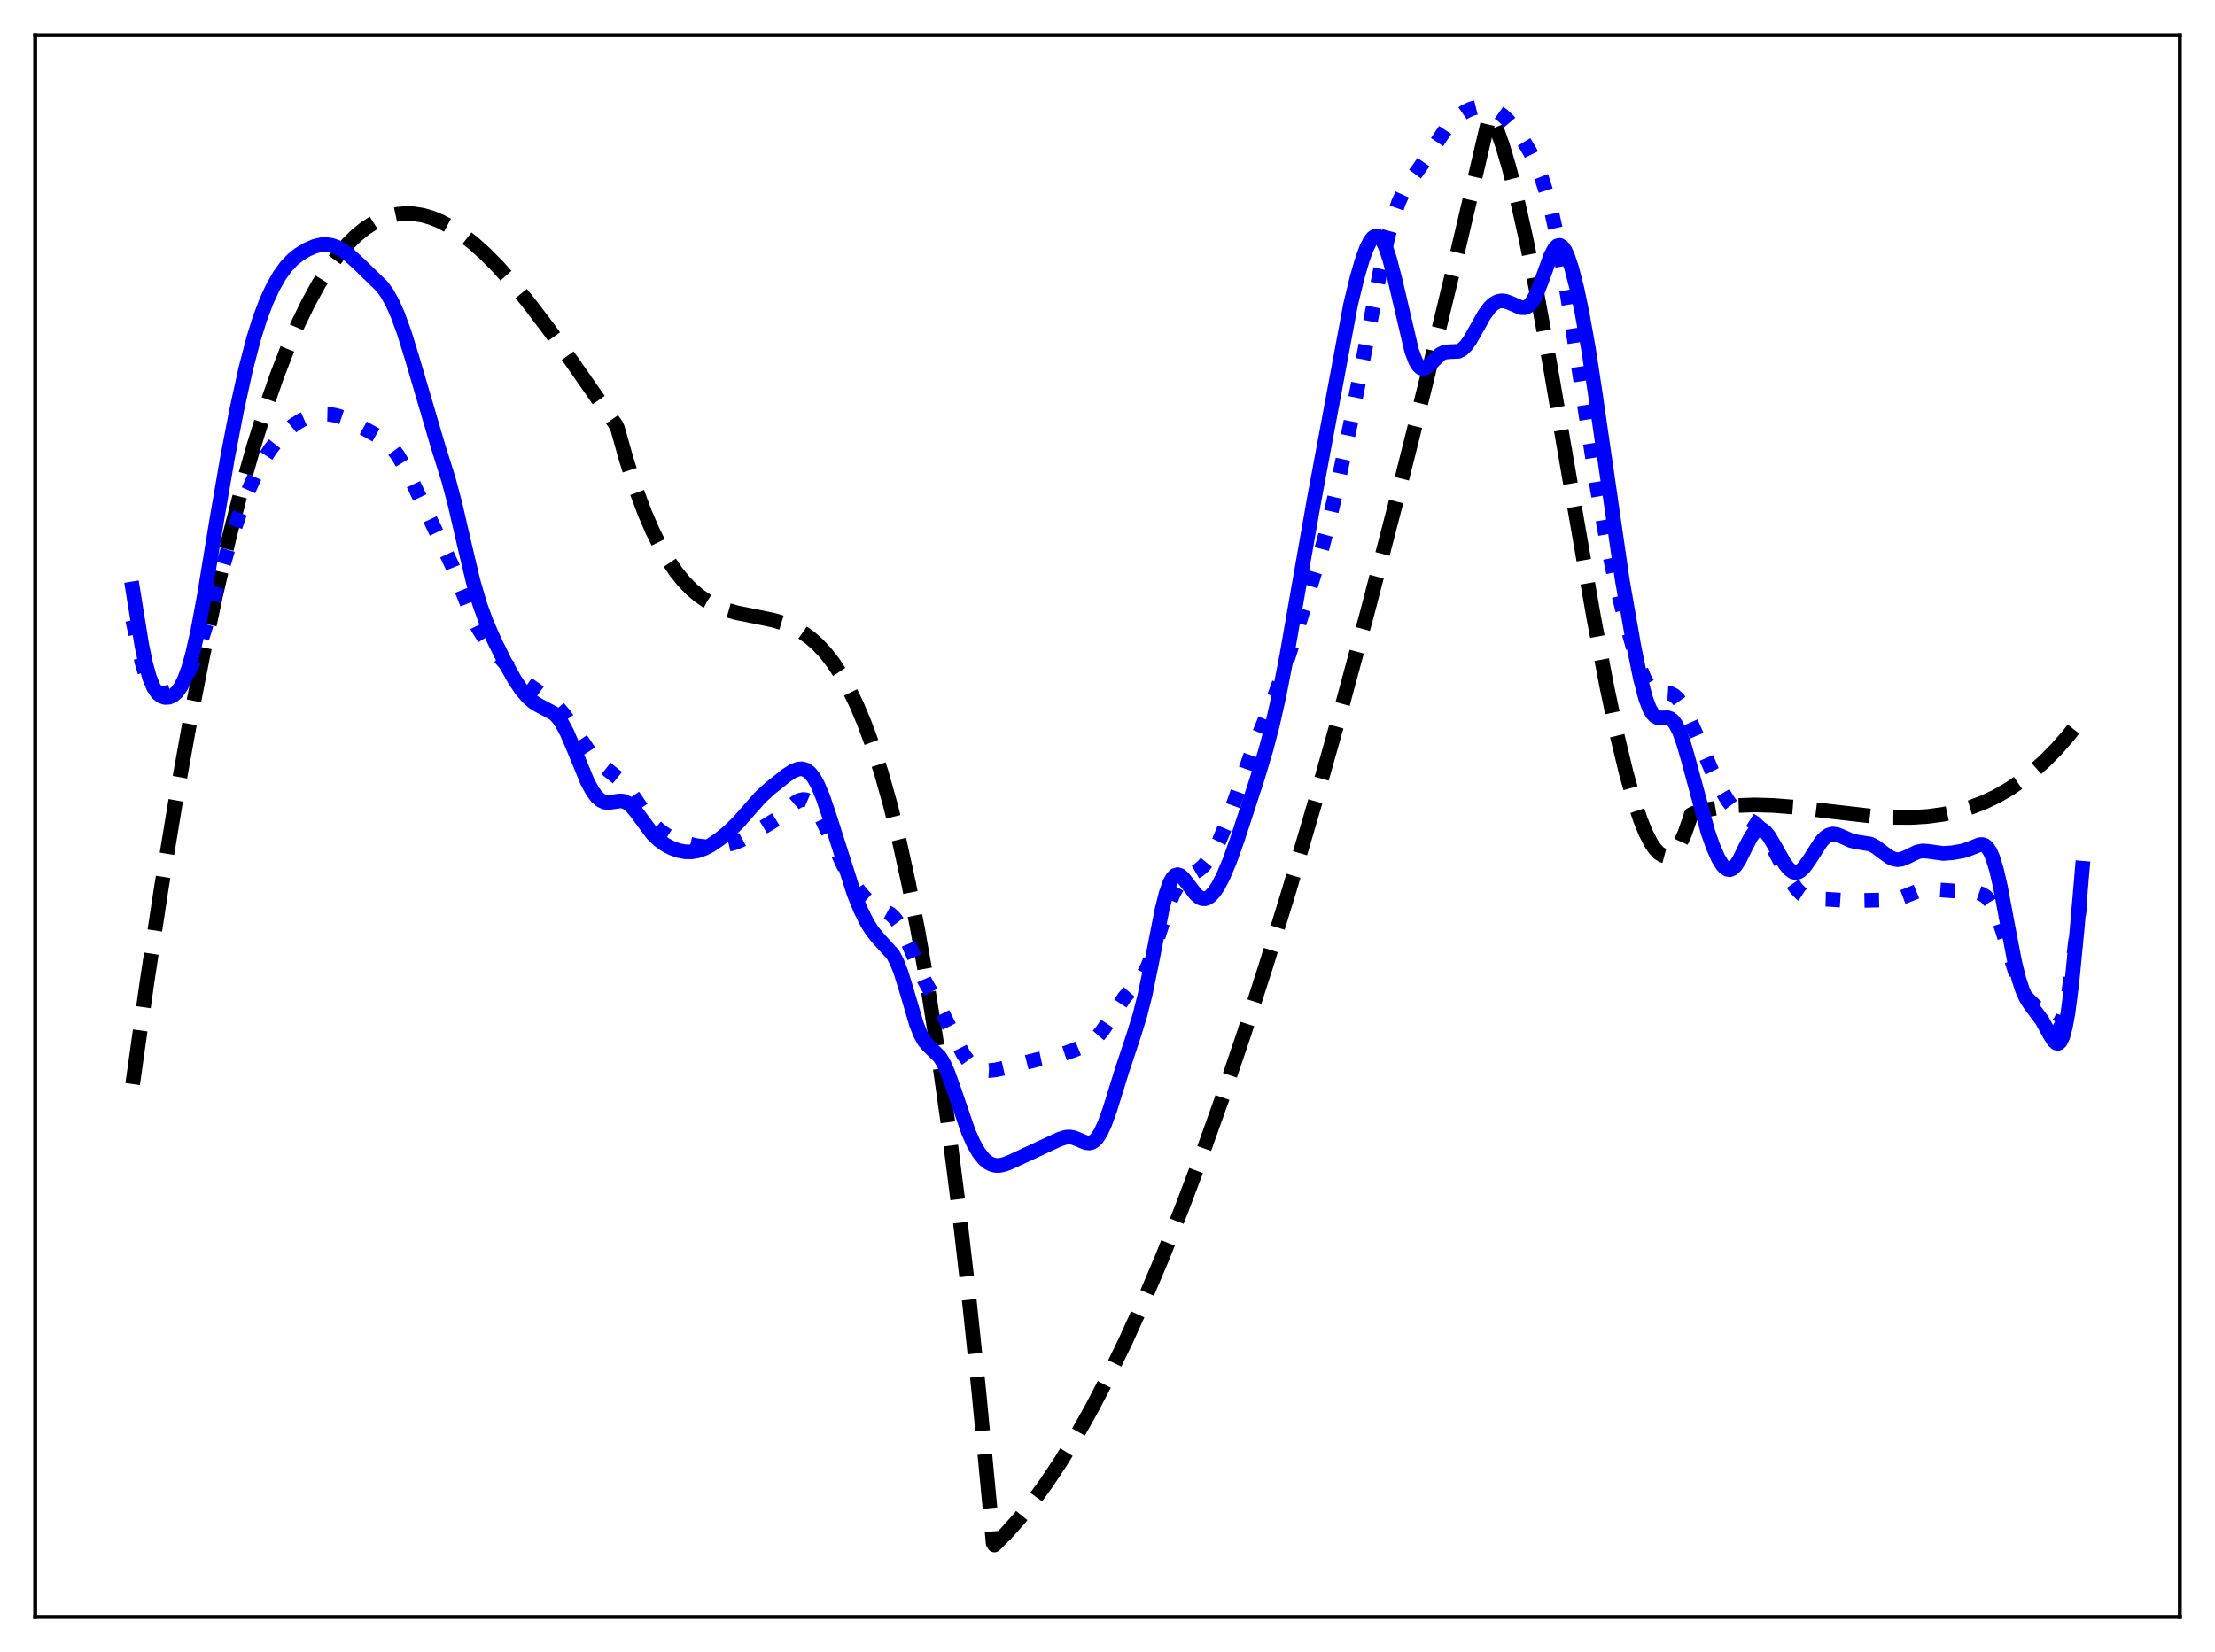<?xml version="1.0" encoding="utf-8" standalone="no"?>
<!DOCTYPE svg PUBLIC "-//W3C//DTD SVG 1.1//EN"
  "http://www.w3.org/Graphics/SVG/1.1/DTD/svg11.dtd">
<svg xmlns:xlink="http://www.w3.org/1999/xlink" width="453.6pt" height="338.4pt" viewBox="0 0 453.6 338.4" xmlns="http://www.w3.org/2000/svg" version="1.1">
 <defs>
  <style type="text/css">*{stroke-linejoin: round; stroke-linecap: butt}</style>
 </defs>
 <g id="figure_1">
  <g id="patch_1">
   <path d="M 0 338.4 
L 453.6 338.4 
L 453.6 0 
L 0 0 
z
" style="fill: #ffffff"/>
  </g>
  <g id="axes_1">
   <g id="patch_2">
    <path d="M 7.2 331.2 
L 446.4 331.2 
L 446.4 7.2 
L 7.2 7.2 
z
" style="fill: #ffffff"/>
   </g>
   <g id="matplotlib.axis_1"/>
   <g id="matplotlib.axis_2"/>
   <g id="line2d_1">
    <path d="M 27.164 222.059 
L 30.092 201.237 
L 33.02 181.967 
L 35.948 164.199 
L 38.876 147.883 
L 41.537 134.27 
L 44.199 121.779 
L 46.861 110.373 
L 49.523 100.014 
L 51.919 91.557 
L 54.314 83.891 
L 56.71 76.989 
L 58.839 71.473 
L 60.969 66.521 
L 63.098 62.113 
L 65.228 58.23 
L 67.357 54.853 
L 69.22 52.298 
L 71.084 50.103 
L 72.947 48.255 
L 74.81 46.742 
L 76.673 45.55 
L 78.271 44.775 
L 79.868 44.219 
L 81.465 43.874 
L 83.062 43.731 
L 84.659 43.783 
L 86.522 44.079 
L 88.385 44.617 
L 90.249 45.383 
L 92.378 46.522 
L 94.508 47.923 
L 96.903 49.79 
L 99.299 51.938 
L 101.961 54.622 
L 104.889 57.891 
L 108.349 62.118 
L 112.342 67.383 
L 117.399 74.459 
L 126.183 87.114 
L 126.449 87.702 
L 128.313 94.303 
L 130.176 100.068 
L 132.039 105.059 
L 133.636 108.765 
L 135.233 111.984 
L 136.831 114.751 
L 138.428 117.107 
L 140.025 119.086 
L 141.622 120.729 
L 143.219 122.071 
L 144.816 123.151 
L 146.679 124.129 
L 148.543 124.861 
L 150.938 125.536 
L 154.399 126.223 
L 158.391 127.044 
L 160.521 127.687 
L 162.384 128.457 
L 164.247 129.484 
L 165.844 130.614 
L 167.441 132.013 
L 169.039 133.721 
L 170.636 135.773 
L 172.233 138.209 
L 173.83 141.064 
L 175.427 144.378 
L 177.024 148.187 
L 178.621 152.53 
L 180.484 158.32 
L 182.348 164.946 
L 184.211 172.469 
L 186.074 180.947 
L 187.937 190.441 
L 189.801 201.011 
L 191.93 214.483 
L 194.06 229.527 
L 196.189 246.231 
L 198.319 264.685 
L 200.448 284.977 
L 202.844 310.115 
L 203.376 316.046 
L 203.642 316.473 
L 206.038 314.081 
L 208.7 311.103 
L 211.361 307.792 
L 214.289 303.773 
L 217.217 299.366 
L 220.412 294.125 
L 223.606 288.44 
L 227.066 281.792 
L 230.527 274.648 
L 234.253 266.413 
L 237.98 257.631 
L 241.972 247.633 
L 245.965 237.045 
L 250.224 225.12 
L 254.749 211.763 
L 259.274 197.724 
L 264.065 182.147 
L 269.123 164.946 
L 274.447 146.038 
L 280.036 125.348 
L 285.892 102.81 
L 292.015 78.366 
L 298.669 50.854 
L 305.057 23.596 
L 305.324 23.625 
L 306.388 26.084 
L 307.719 29.866 
L 309.05 34.368 
L 310.647 40.622 
L 312.511 48.938 
L 314.64 59.551 
L 317.302 74.058 
L 321.295 97.239 
L 326.352 126.383 
L 329.014 140.425 
L 331.143 150.514 
L 333.007 158.261 
L 334.604 163.945 
L 335.935 167.914 
L 336.999 170.536 
L 338.064 172.627 
L 338.863 173.825 
L 339.661 174.69 
L 340.46 175.205 
L 340.992 175.347 
L 341.524 175.322 
L 342.057 175.126 
L 342.589 174.755 
L 343.388 173.86 
L 344.186 172.544 
L 344.985 170.793 
L 346.049 167.754 
L 346.316 166.865 
L 346.848 166.576 
L 349.776 165.825 
L 352.704 165.311 
L 355.898 164.988 
L 359.359 164.875 
L 363.085 164.979 
L 367.61 165.339 
L 374.265 166.128 
L 383.049 167.141 
L 387.574 167.427 
L 391.3 167.445 
L 394.761 167.232 
L 397.955 166.798 
L 400.883 166.169 
L 403.545 165.38 
L 406.207 164.362 
L 408.868 163.096 
L 411.53 161.56 
L 413.926 159.93 
L 416.321 158.048 
L 418.717 155.9 
L 421.113 153.471 
L 423.508 150.745 
L 425.904 147.707 
L 426.436 146.987 
L 426.436 146.987 
" clip-path="url(#pabfb24b5e2)" style="fill: none; stroke-dasharray: 11.1,4.8; stroke-dashoffset: 0; stroke: #000000; stroke-width: 3"/>
   </g>
   <g id="line2d_2">
    <path d="M 27.164 127.024 
L 29.027 135.502 
L 29.825 138.238 
L 30.624 140.179 
L 31.156 141.047 
L 31.689 141.62 
L 32.221 141.951 
L 33.02 142.118 
L 33.818 142.024 
L 34.883 141.64 
L 35.948 140.995 
L 36.746 140.295 
L 37.545 139.358 
L 38.343 138.141 
L 39.408 136.034 
L 40.473 133.364 
L 41.804 129.328 
L 43.933 121.917 
L 46.861 111.846 
L 48.991 105.394 
L 50.854 100.495 
L 52.451 96.95 
L 53.782 94.474 
L 55.379 92.013 
L 56.976 89.999 
L 58.573 88.351 
L 60.17 87.039 
L 61.767 86.04 
L 63.364 85.337 
L 64.695 84.974 
L 66.026 84.812 
L 67.357 84.842 
L 68.954 85.125 
L 70.551 85.667 
L 72.415 86.568 
L 78.271 89.822 
L 79.335 90.704 
L 80.4 91.856 
L 81.465 93.3 
L 82.796 95.492 
L 84.393 98.592 
L 92.644 115.97 
L 94.508 120.708 
L 96.637 126.047 
L 97.968 128.748 
L 99.299 130.877 
L 100.896 132.948 
L 103.824 136.283 
L 105.953 138.41 
L 107.817 139.969 
L 110.479 141.863 
L 112.874 143.625 
L 114.205 144.859 
L 115.536 146.407 
L 117.133 148.684 
L 120.86 154.271 
L 122.191 155.773 
L 123.521 156.95 
L 127.248 159.952 
L 128.579 161.508 
L 130.176 163.799 
L 132.838 167.695 
L 134.169 169.23 
L 135.5 170.397 
L 136.831 171.257 
L 138.428 172.01 
L 140.557 172.734 
L 142.687 173.229 
L 144.55 173.439 
L 146.413 173.411 
L 148.276 173.172 
L 150.14 172.718 
L 151.737 172.096 
L 153.6 171.095 
L 158.924 167.839 
L 160.521 166.486 
L 162.916 164.37 
L 163.715 163.928 
L 164.513 163.758 
L 165.046 163.829 
L 165.578 164.061 
L 166.377 164.724 
L 167.175 165.75 
L 168.24 167.597 
L 169.837 171.004 
L 172.765 177.33 
L 174.362 180.209 
L 175.693 182.197 
L 177.024 183.775 
L 178.089 184.737 
L 179.42 185.61 
L 182.348 187.228 
L 183.146 187.99 
L 183.945 189.052 
L 184.743 190.446 
L 185.808 192.76 
L 189.268 200.759 
L 191.132 204.064 
L 192.995 207.492 
L 197.254 215.938 
L 198.319 217.352 
L 199.383 218.335 
L 200.448 218.933 
L 201.513 219.223 
L 202.577 219.287 
L 203.908 219.152 
L 206.038 218.67 
L 212.426 217.041 
L 217.217 216.021 
L 219.879 215.132 
L 222.275 214.139 
L 223.606 213.322 
L 224.671 212.388 
L 225.735 211.147 
L 227.066 209.203 
L 230.26 204.297 
L 231.591 202.784 
L 233.455 200.724 
L 234.253 199.497 
L 235.052 197.899 
L 236.116 195.158 
L 237.713 190.183 
L 239.311 185.373 
L 240.375 182.867 
L 241.174 181.473 
L 241.972 180.473 
L 242.771 179.787 
L 244.102 179.023 
L 245.433 178.245 
L 246.497 177.324 
L 247.562 176.016 
L 248.627 174.296 
L 249.692 172.179 
L 251.023 169.024 
L 252.886 163.879 
L 256.346 154.083 
L 258.742 148.204 
L 261.137 142.231 
L 263.267 136.26 
L 265.929 128.028 
L 270.454 113.301 
L 272.051 107.262 
L 273.914 99.28 
L 276.576 86.717 
L 279.238 73.096 
L 282.698 55.245 
L 284.295 48.266 
L 285.36 44.452 
L 286.425 41.404 
L 287.489 39.077 
L 288.554 37.302 
L 290.417 34.776 
L 292.281 32.109 
L 296.007 26.538 
L 297.338 25.01 
L 298.669 23.799 
L 300 22.88 
L 301.331 22.261 
L 302.396 21.994 
L 303.46 21.929 
L 304.525 22.054 
L 305.59 22.366 
L 306.655 22.883 
L 307.719 23.635 
L 308.784 24.636 
L 310.115 26.2 
L 311.712 28.43 
L 313.309 31.058 
L 314.64 33.76 
L 315.705 36.45 
L 316.769 39.76 
L 317.834 43.798 
L 318.899 48.634 
L 320.23 55.804 
L 321.827 65.771 
L 327.151 100.399 
L 329.014 110.681 
L 330.611 118.217 
L 332.208 124.683 
L 334.337 132.27 
L 335.668 136.356 
L 336.733 138.95 
L 337.532 140.363 
L 338.33 141.282 
L 339.129 141.756 
L 339.927 141.904 
L 342.057 142.034 
L 342.855 142.447 
L 343.654 143.207 
L 344.452 144.324 
L 345.517 146.291 
L 347.114 149.89 
L 350.575 157.917 
L 352.438 161.663 
L 353.769 163.909 
L 354.833 165.323 
L 355.898 166.359 
L 356.963 167.089 
L 359.359 168.584 
L 360.423 169.604 
L 361.488 170.966 
L 362.819 173.113 
L 364.948 177.157 
L 366.812 180.535 
L 367.876 182.049 
L 368.941 183.129 
L 369.74 183.651 
L 370.538 183.961 
L 371.603 184.138 
L 373.999 184.182 
L 376.927 184.374 
L 379.588 184.473 
L 387.574 184.307 
L 388.905 184.019 
L 390.502 183.417 
L 392.897 182.451 
L 394.228 182.194 
L 395.559 182.178 
L 404.876 182.809 
L 405.94 183.173 
L 406.739 183.714 
L 407.537 184.607 
L 408.336 185.954 
L 409.135 187.804 
L 410.199 190.985 
L 413.393 201.31 
L 414.192 203.026 
L 414.991 204.262 
L 415.789 205.131 
L 418.983 208.111 
L 420.314 209.555 
L 420.847 209.864 
L 421.379 209.837 
L 421.911 209.343 
L 422.444 208.257 
L 422.976 206.486 
L 423.508 203.979 
L 424.307 198.876 
L 425.372 190.111 
L 426.436 180.463 
L 426.436 180.463 
" clip-path="url(#pabfb24b5e2)" style="fill: none; stroke-dasharray: 3,4.95; stroke-dashoffset: 0; stroke: #0000ff; stroke-width: 3"/>
   </g>
   <g id="line2d_3">
    <path d="M 27.164 120.615 
L 29.027 132.112 
L 29.825 135.938 
L 30.624 138.803 
L 31.423 140.753 
L 32.221 141.954 
L 33.02 142.604 
L 33.818 142.863 
L 34.617 142.816 
L 35.415 142.477 
L 36.214 141.796 
L 37.012 140.694 
L 37.811 139.084 
L 38.609 136.894 
L 39.408 134.085 
L 40.473 129.392 
L 41.804 122.25 
L 44.465 106.076 
L 46.595 93.743 
L 48.458 84.074 
L 50.321 75.571 
L 51.919 69.422 
L 53.249 65.173 
L 54.58 61.663 
L 55.911 58.788 
L 57.242 56.456 
L 58.573 54.612 
L 59.904 53.2 
L 61.235 52.129 
L 62.832 51.152 
L 64.429 50.454 
L 65.76 50.135 
L 66.825 50.09 
L 67.889 50.247 
L 68.954 50.607 
L 70.285 51.333 
L 71.616 52.333 
L 73.745 54.293 
L 78.271 58.7 
L 79.335 60.191 
L 80.4 62.118 
L 81.465 64.529 
L 82.796 68.189 
L 84.393 73.353 
L 89.716 91.452 
L 91.846 98.249 
L 93.177 103.252 
L 95.04 111.303 
L 96.903 119.14 
L 98.234 123.731 
L 99.565 127.408 
L 101.162 131.069 
L 103.558 135.941 
L 105.421 139.268 
L 106.752 141.25 
L 108.083 142.819 
L 109.148 143.752 
L 110.212 144.42 
L 113.407 146.119 
L 114.205 146.926 
L 115.004 148.034 
L 116.068 150 
L 117.399 153.089 
L 120.327 160.204 
L 121.392 162.138 
L 122.191 163.203 
L 122.989 163.918 
L 123.788 164.297 
L 124.586 164.393 
L 125.651 164.242 
L 126.982 164.037 
L 127.78 164.141 
L 128.579 164.527 
L 129.377 165.215 
L 130.442 166.516 
L 133.636 170.832 
L 134.967 172.111 
L 136.298 173.056 
L 137.629 173.745 
L 138.96 174.217 
L 140.291 174.471 
L 141.622 174.491 
L 142.953 174.26 
L 144.284 173.778 
L 145.615 173.071 
L 147.478 171.793 
L 149.341 170.251 
L 151.204 168.424 
L 153.334 165.989 
L 155.729 163.29 
L 157.593 161.568 
L 161.053 158.809 
L 162.384 157.948 
L 163.449 157.531 
L 164.247 157.473 
L 165.046 157.708 
L 165.844 158.298 
L 166.643 159.295 
L 167.441 160.717 
L 168.506 163.239 
L 169.837 167.169 
L 174.895 183.048 
L 176.225 186.315 
L 177.556 188.994 
L 178.621 190.693 
L 179.686 192.018 
L 182.88 195.529 
L 183.679 197.059 
L 184.477 199.099 
L 185.542 202.522 
L 187.671 209.76 
L 188.47 211.785 
L 189.268 213.227 
L 190.067 214.178 
L 192.463 216.497 
L 193.261 217.845 
L 194.06 219.631 
L 195.124 222.562 
L 198.319 231.863 
L 199.383 234.246 
L 200.448 236.097 
L 201.513 237.426 
L 202.311 238.099 
L 203.11 238.518 
L 203.908 238.711 
L 204.707 238.711 
L 205.772 238.476 
L 207.103 237.939 
L 216.951 233.359 
L 218.282 232.944 
L 219.081 232.895 
L 219.879 233.035 
L 220.944 233.46 
L 222.275 234.034 
L 223.073 234.133 
L 223.606 234.003 
L 224.138 233.673 
L 224.671 233.121 
L 225.469 231.859 
L 226.268 230.103 
L 227.332 227.141 
L 229.728 219.404 
L 232.124 212.186 
L 233.455 207.877 
L 234.519 203.633 
L 235.85 197.155 
L 237.98 186.276 
L 238.778 183.095 
L 239.577 180.815 
L 240.109 179.844 
L 240.641 179.303 
L 241.174 179.154 
L 241.706 179.34 
L 242.239 179.788 
L 243.037 180.776 
L 244.9 183.227 
L 245.699 183.866 
L 246.231 184.072 
L 246.764 184.089 
L 247.296 183.917 
L 247.828 183.565 
L 248.627 182.722 
L 249.425 181.542 
L 250.49 179.509 
L 251.821 176.346 
L 253.418 171.865 
L 257.411 159.632 
L 259.274 153.46 
L 260.605 148.342 
L 261.936 142.413 
L 263.533 134.231 
L 265.929 120.486 
L 269.123 102.341 
L 276.576 62.394 
L 277.907 56.9 
L 278.972 53.233 
L 279.77 51.025 
L 280.569 49.405 
L 281.101 48.709 
L 281.633 48.355 
L 282.166 48.366 
L 282.698 48.753 
L 283.231 49.518 
L 283.763 50.65 
L 284.561 52.985 
L 285.626 57.083 
L 289.087 71.855 
L 289.885 73.949 
L 290.417 74.851 
L 290.95 75.357 
L 291.482 75.499 
L 292.015 75.334 
L 292.813 74.683 
L 294.943 72.564 
L 295.741 72.176 
L 296.54 72.056 
L 298.669 71.963 
L 299.468 71.541 
L 300.266 70.757 
L 301.065 69.633 
L 302.396 67.274 
L 303.993 64.442 
L 305.057 62.991 
L 305.856 62.238 
L 306.655 61.784 
L 307.453 61.614 
L 308.252 61.689 
L 309.316 62.071 
L 311.446 63.005 
L 312.244 63.024 
L 312.777 62.818 
L 313.309 62.391 
L 313.841 61.719 
L 314.64 60.238 
L 315.705 57.523 
L 317.568 52.383 
L 318.367 50.895 
L 318.899 50.361 
L 319.431 50.249 
L 319.964 50.576 
L 320.496 51.328 
L 321.028 52.475 
L 321.827 54.837 
L 322.892 58.954 
L 323.956 63.971 
L 325.287 71.427 
L 326.618 80.149 
L 332.208 118.73 
L 334.604 132.436 
L 335.935 138.983 
L 336.999 143.033 
L 337.798 145.141 
L 338.33 146.08 
L 338.863 146.673 
L 339.395 146.976 
L 340.193 147.059 
L 341.524 147.011 
L 342.057 147.199 
L 342.589 147.615 
L 343.121 148.303 
L 343.92 149.877 
L 344.719 152.063 
L 345.783 155.712 
L 349.776 170.471 
L 350.841 173.486 
L 351.905 175.874 
L 352.704 177.17 
L 353.236 177.752 
L 353.769 178.078 
L 354.301 178.128 
L 354.833 177.895 
L 355.366 177.386 
L 356.164 176.177 
L 357.495 173.474 
L 358.56 171.415 
L 359.359 170.334 
L 359.891 169.929 
L 360.423 169.803 
L 360.956 169.951 
L 361.488 170.351 
L 362.287 171.343 
L 363.351 173.142 
L 365.481 176.904 
L 366.279 177.923 
L 367.078 178.549 
L 367.61 178.711 
L 368.143 178.659 
L 368.675 178.395 
L 369.473 177.643 
L 370.538 176.14 
L 372.934 172.407 
L 373.732 171.548 
L 374.531 171.019 
L 375.329 170.825 
L 376.128 170.92 
L 377.193 171.342 
L 379.056 172.18 
L 380.121 172.428 
L 383.049 172.899 
L 384.113 173.459 
L 385.711 174.676 
L 387.041 175.619 
L 387.84 175.969 
L 388.639 176.092 
L 389.437 175.981 
L 390.502 175.545 
L 392.631 174.504 
L 393.696 174.3 
L 394.761 174.367 
L 397.955 174.815 
L 399.818 174.672 
L 401.948 174.304 
L 403.279 173.863 
L 405.408 173.014 
L 405.94 172.99 
L 406.473 173.168 
L 407.005 173.623 
L 407.537 174.423 
L 408.07 175.622 
L 408.868 178.217 
L 409.667 181.707 
L 410.998 188.799 
L 412.595 197.124 
L 413.393 200.383 
L 414.192 202.843 
L 414.991 204.579 
L 415.789 205.804 
L 418.185 208.998 
L 419.782 211.937 
L 420.58 213.202 
L 421.113 213.667 
L 421.379 213.723 
L 421.645 213.632 
L 421.911 213.373 
L 422.444 212.272 
L 422.976 210.289 
L 423.508 207.348 
L 424.307 201.154 
L 425.372 190.196 
L 426.436 177.842 
L 426.436 177.842 
" clip-path="url(#pabfb24b5e2)" style="fill: none; stroke: #0000ff; stroke-width: 3; stroke-linecap: square"/>
   </g>
   <g id="patch_3">
    <path d="M 7.2 331.2 
L 7.2 7.2 
" style="fill: none; stroke: #000000; stroke-width: 0.8; stroke-linejoin: miter; stroke-linecap: square"/>
   </g>
   <g id="patch_4">
    <path d="M 446.4 331.2 
L 446.4 7.2 
" style="fill: none; stroke: #000000; stroke-width: 0.8; stroke-linejoin: miter; stroke-linecap: square"/>
   </g>
   <g id="patch_5">
    <path d="M 7.2 331.2 
L 446.4 331.2 
" style="fill: none; stroke: #000000; stroke-width: 0.8; stroke-linejoin: miter; stroke-linecap: square"/>
   </g>
   <g id="patch_6">
    <path d="M 7.2 7.2 
L 446.4 7.2 
" style="fill: none; stroke: #000000; stroke-width: 0.8; stroke-linejoin: miter; stroke-linecap: square"/>
   </g>
  </g>
 </g>
 <defs>
  <clipPath id="pabfb24b5e2">
   <rect x="7.2" y="7.2" width="439.2" height="324"/>
  </clipPath>
 </defs>
</svg>
